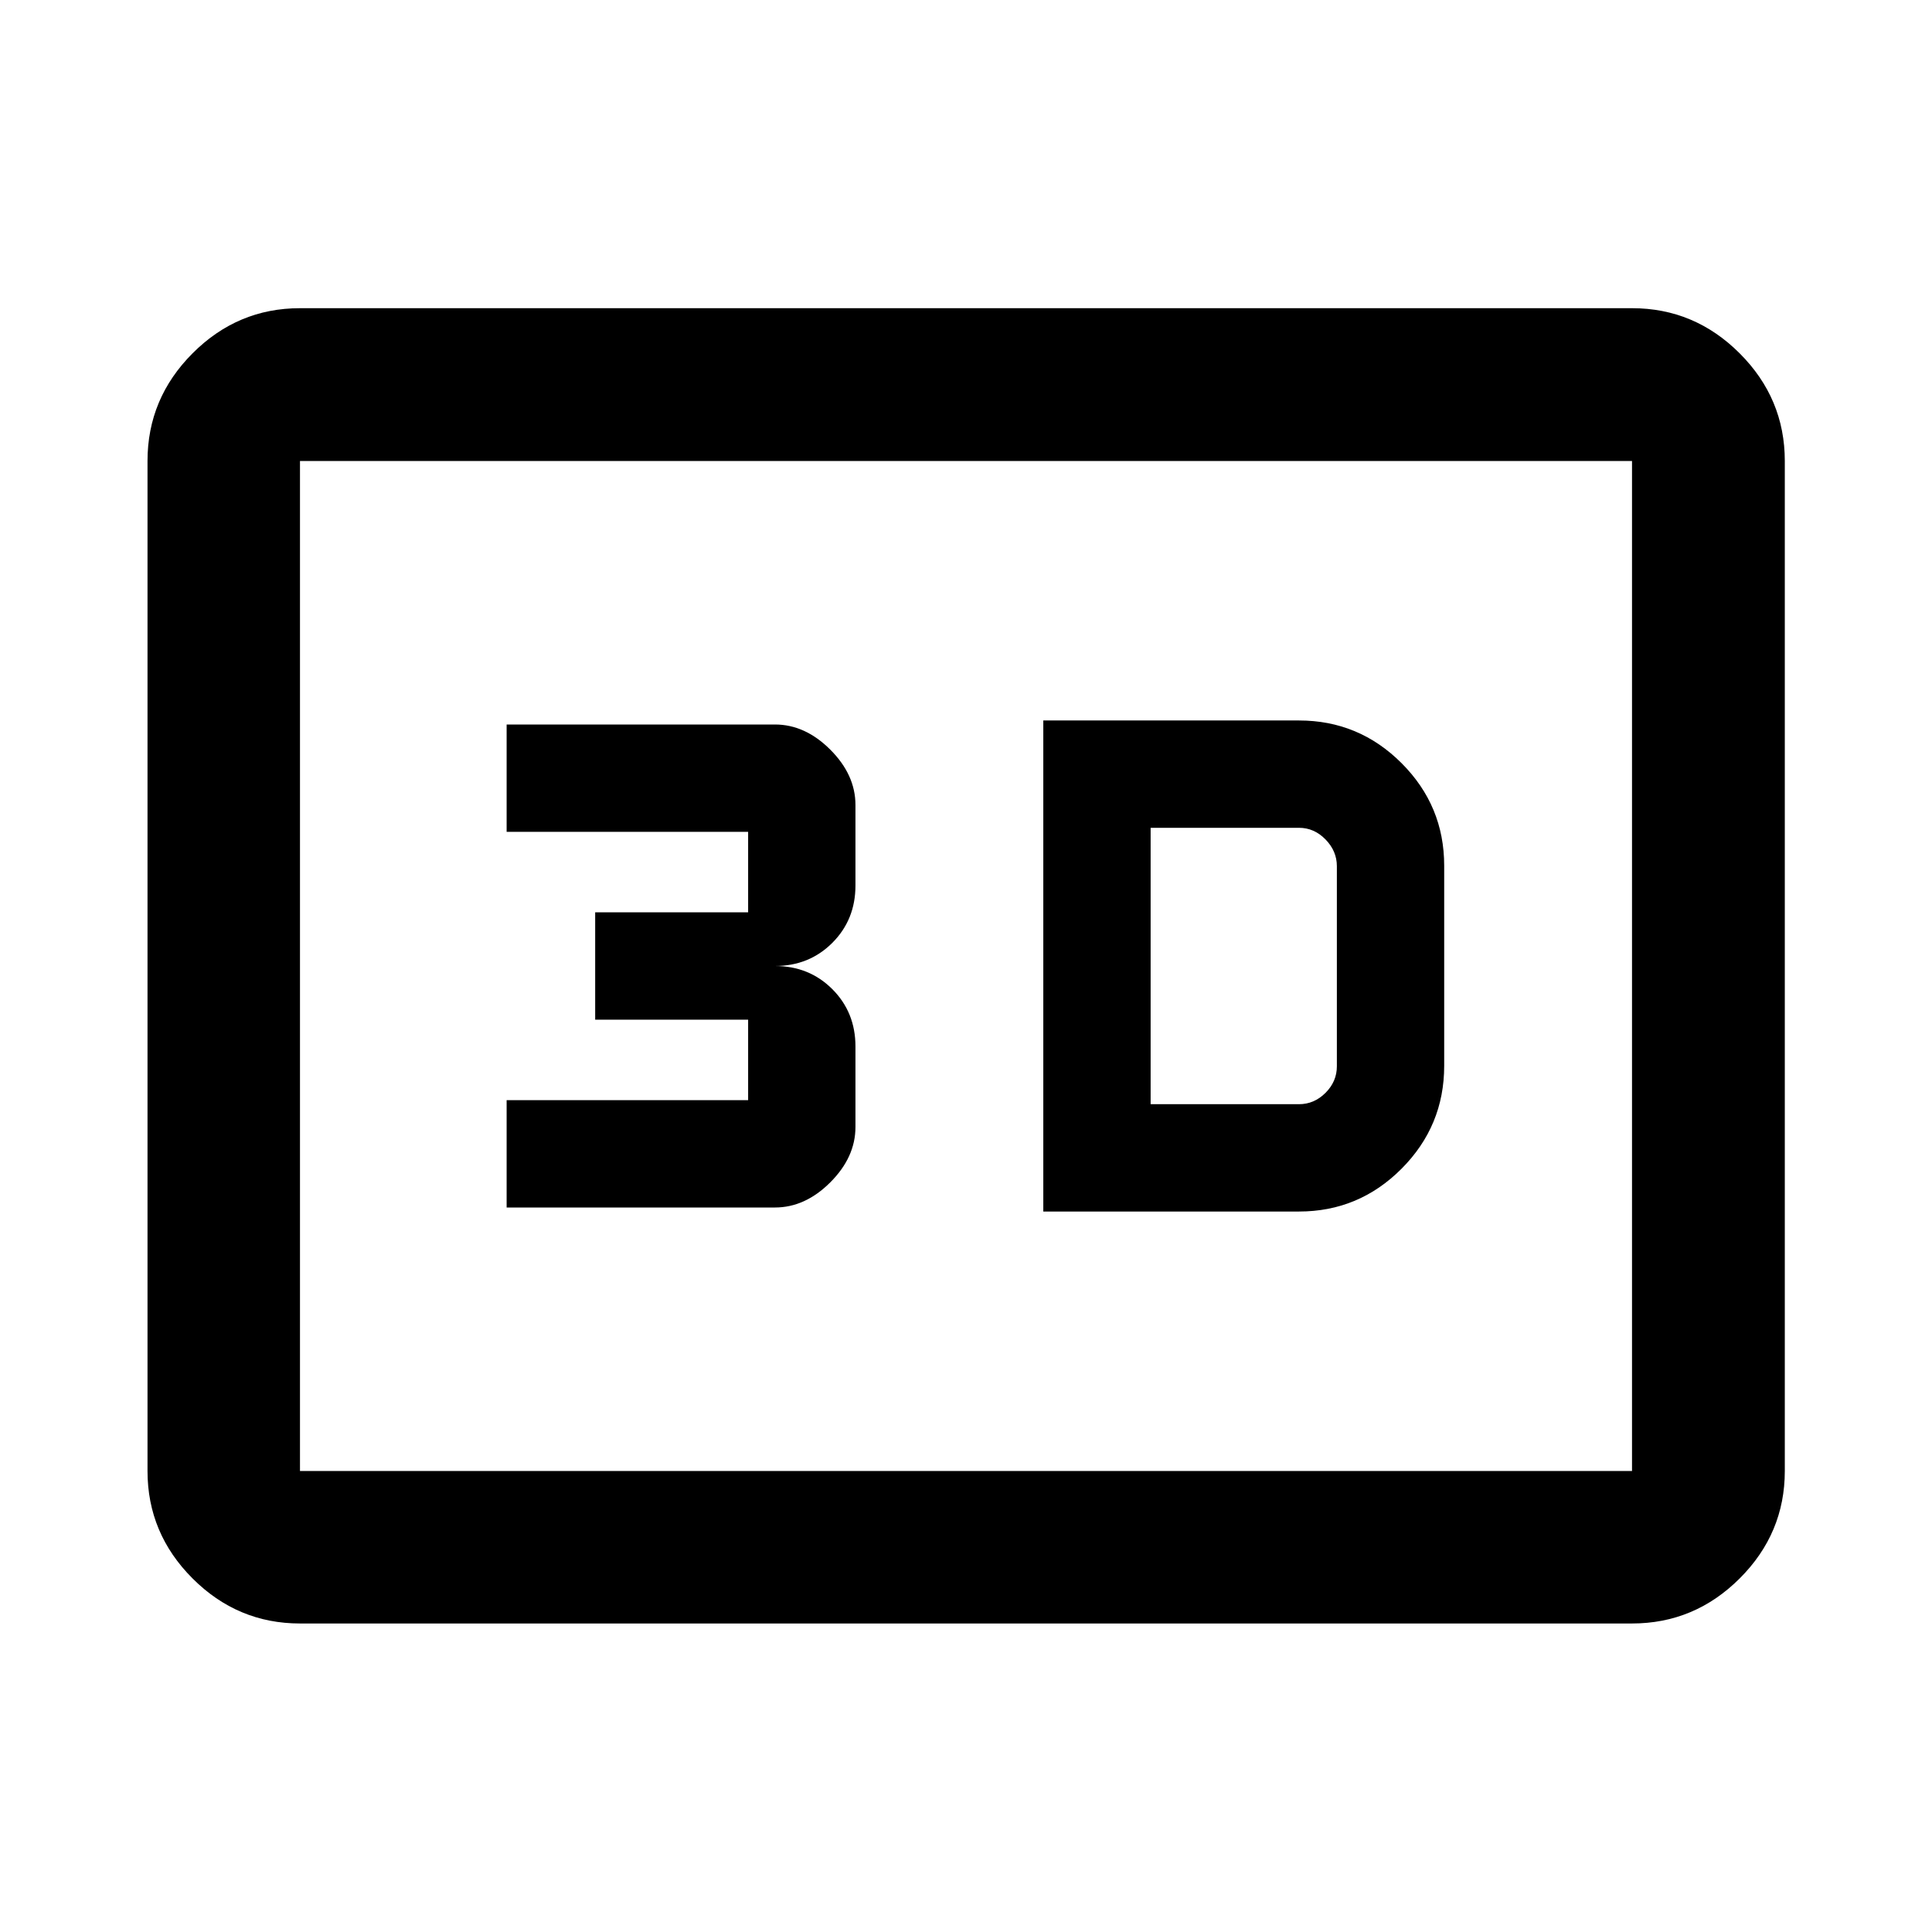 <svg xmlns="http://www.w3.org/2000/svg" height="40" viewBox="0 -960 960 960" width="40"><path d="M518.41-358h127.05q29.76 0 50.95-21.26 21.2-21.27 21.2-51.13v-99.46q0-29.76-21.2-50.96Q675.22-602 645.46-602H518.41v244Zm53.33-53.33v-137.34h73.72q7.54 0 13.18 5.78 5.64 5.79 5.64 13.28v99.46q0 7.54-5.64 13.18t-13.18 5.64h-73.72Zm-320 51.33h133.33q15 0 27.5-12.5t12.5-27.5v-40q0-17-11.5-28.5t-28.5-11.5q17 0 28.5-11.5t11.5-28.5v-40q0-15-12.5-27.5t-27.5-12.5H251.74v53.33h120v40h-76v53.34h76v40h-120V-360ZM149.06-153.3q-31 0-53.38-22.38-22.38-22.38-22.38-53.38v-501.88q0-31.06 22.38-53.49 22.38-22.43 53.38-22.43h661.88q31.06 0 53.49 22.43 22.43 22.43 22.43 53.49v501.88q0 31-22.43 53.38Q842-153.3 810.94-153.3H149.06Zm0-75.76h661.88v-501.88H149.06v501.88Zm0 0v-501.88 501.88Z"/></svg>